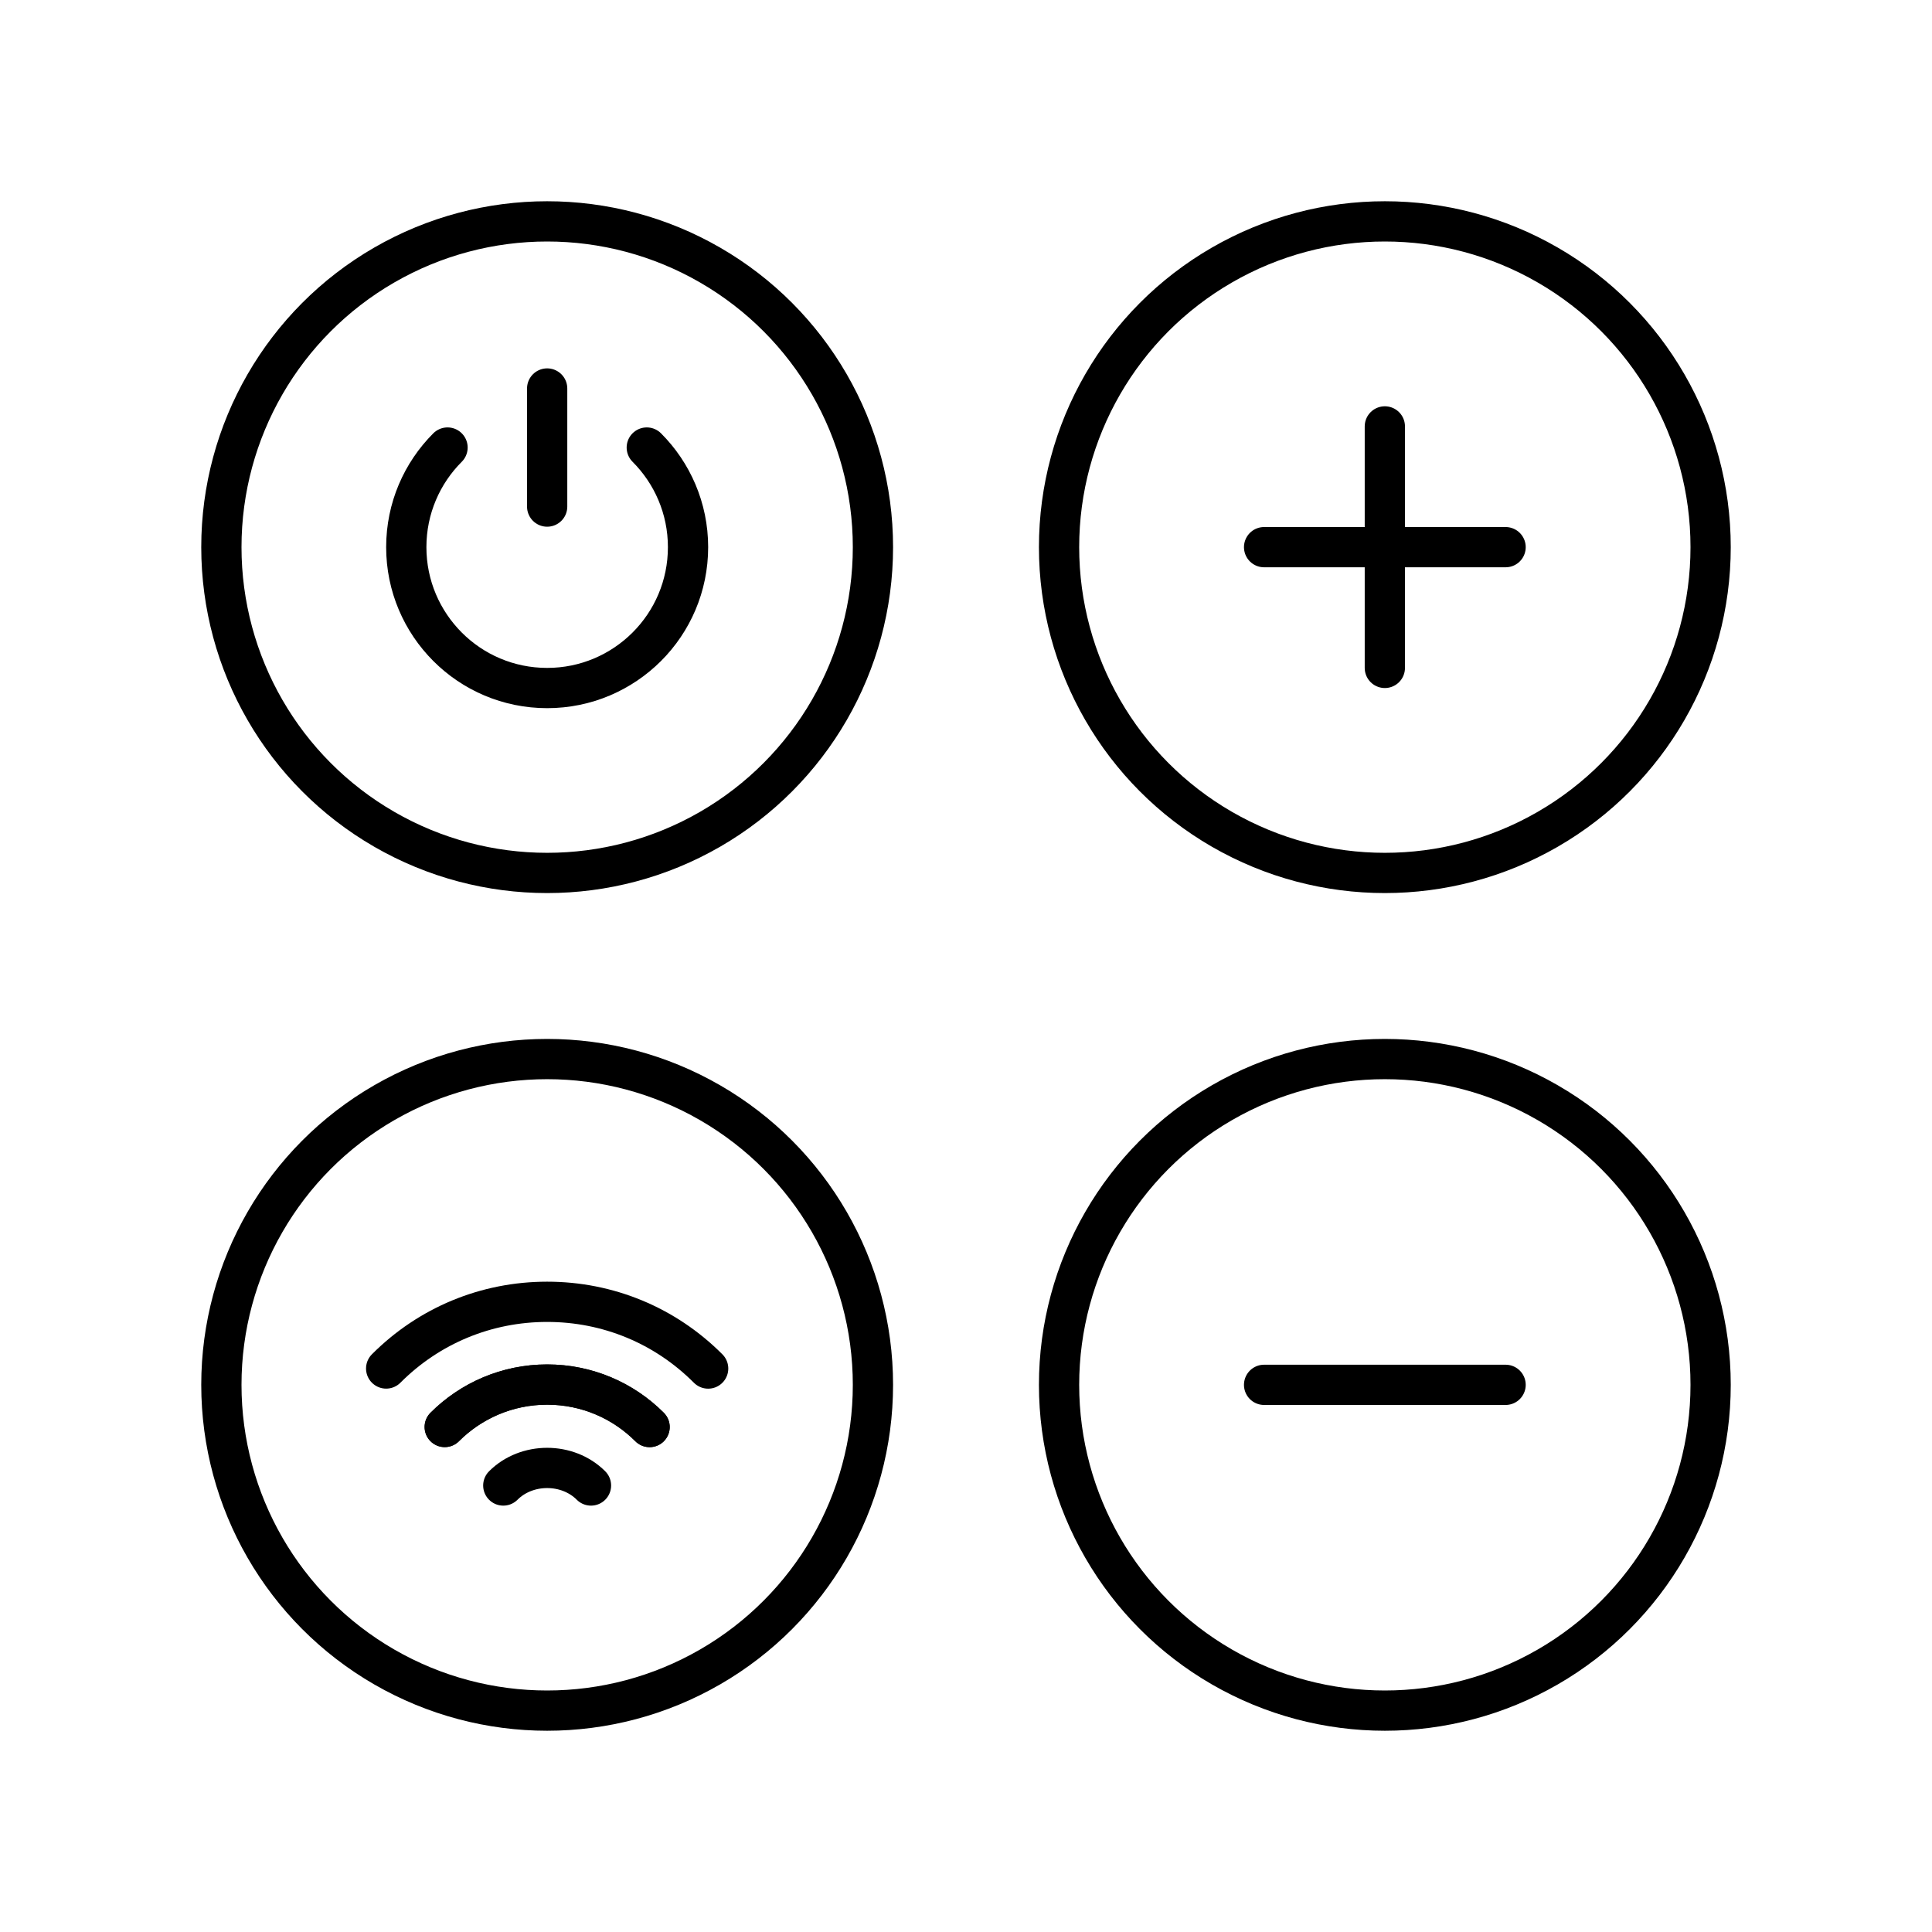 <svg xmlns="http://www.w3.org/2000/svg" width="3em" height="3em" viewBox="0 0 48 48"><circle cx="13.594" cy="13.594" r="8.094" fill="none" stroke="currentColor" stroke-linecap="round" stroke-linejoin="round"/><circle cx="34.406" cy="13.594" r="8.094" fill="none" stroke="currentColor" stroke-linecap="round" stroke-linejoin="round"/><circle cx="13.594" cy="34.406" r="8.094" fill="none" stroke="currentColor" stroke-linecap="round" stroke-linejoin="round"/><circle cx="34.406" cy="34.406" r="8.094" fill="none" stroke="currentColor" stroke-linecap="round" stroke-linejoin="round"/><path fill="none" stroke="currentColor" stroke-linecap="round" stroke-linejoin="round" d="M34.406 16.594v-6m-3 3h6m-6 20.812h6M11.119 11.119c-.633.633-1.025 1.508-1.025 2.475s.392 1.841 1.025 2.475s1.508 1.025 2.475 1.025s1.841-.392 2.475-1.025s1.025-1.509 1.025-2.475s-.392-1.842-1.025-2.475m-2.475 1.467V9.652m2.545 25.802c-.651-.652-1.551-1.055-2.545-1.055s-1.894.403-2.545 1.054m3.634 1.454c-.58-.582-1.598-.582-2.179 0M9.594 34c1.067-1.069 2.487-1.657 4-1.657s2.932.588 4 1.658"/><path fill="none" stroke="currentColor" stroke-linecap="round" stroke-linejoin="round" d="M16.139 35.454c-.651-.652-1.551-1.055-2.545-1.055s-1.894.403-2.545 1.054"/></svg>